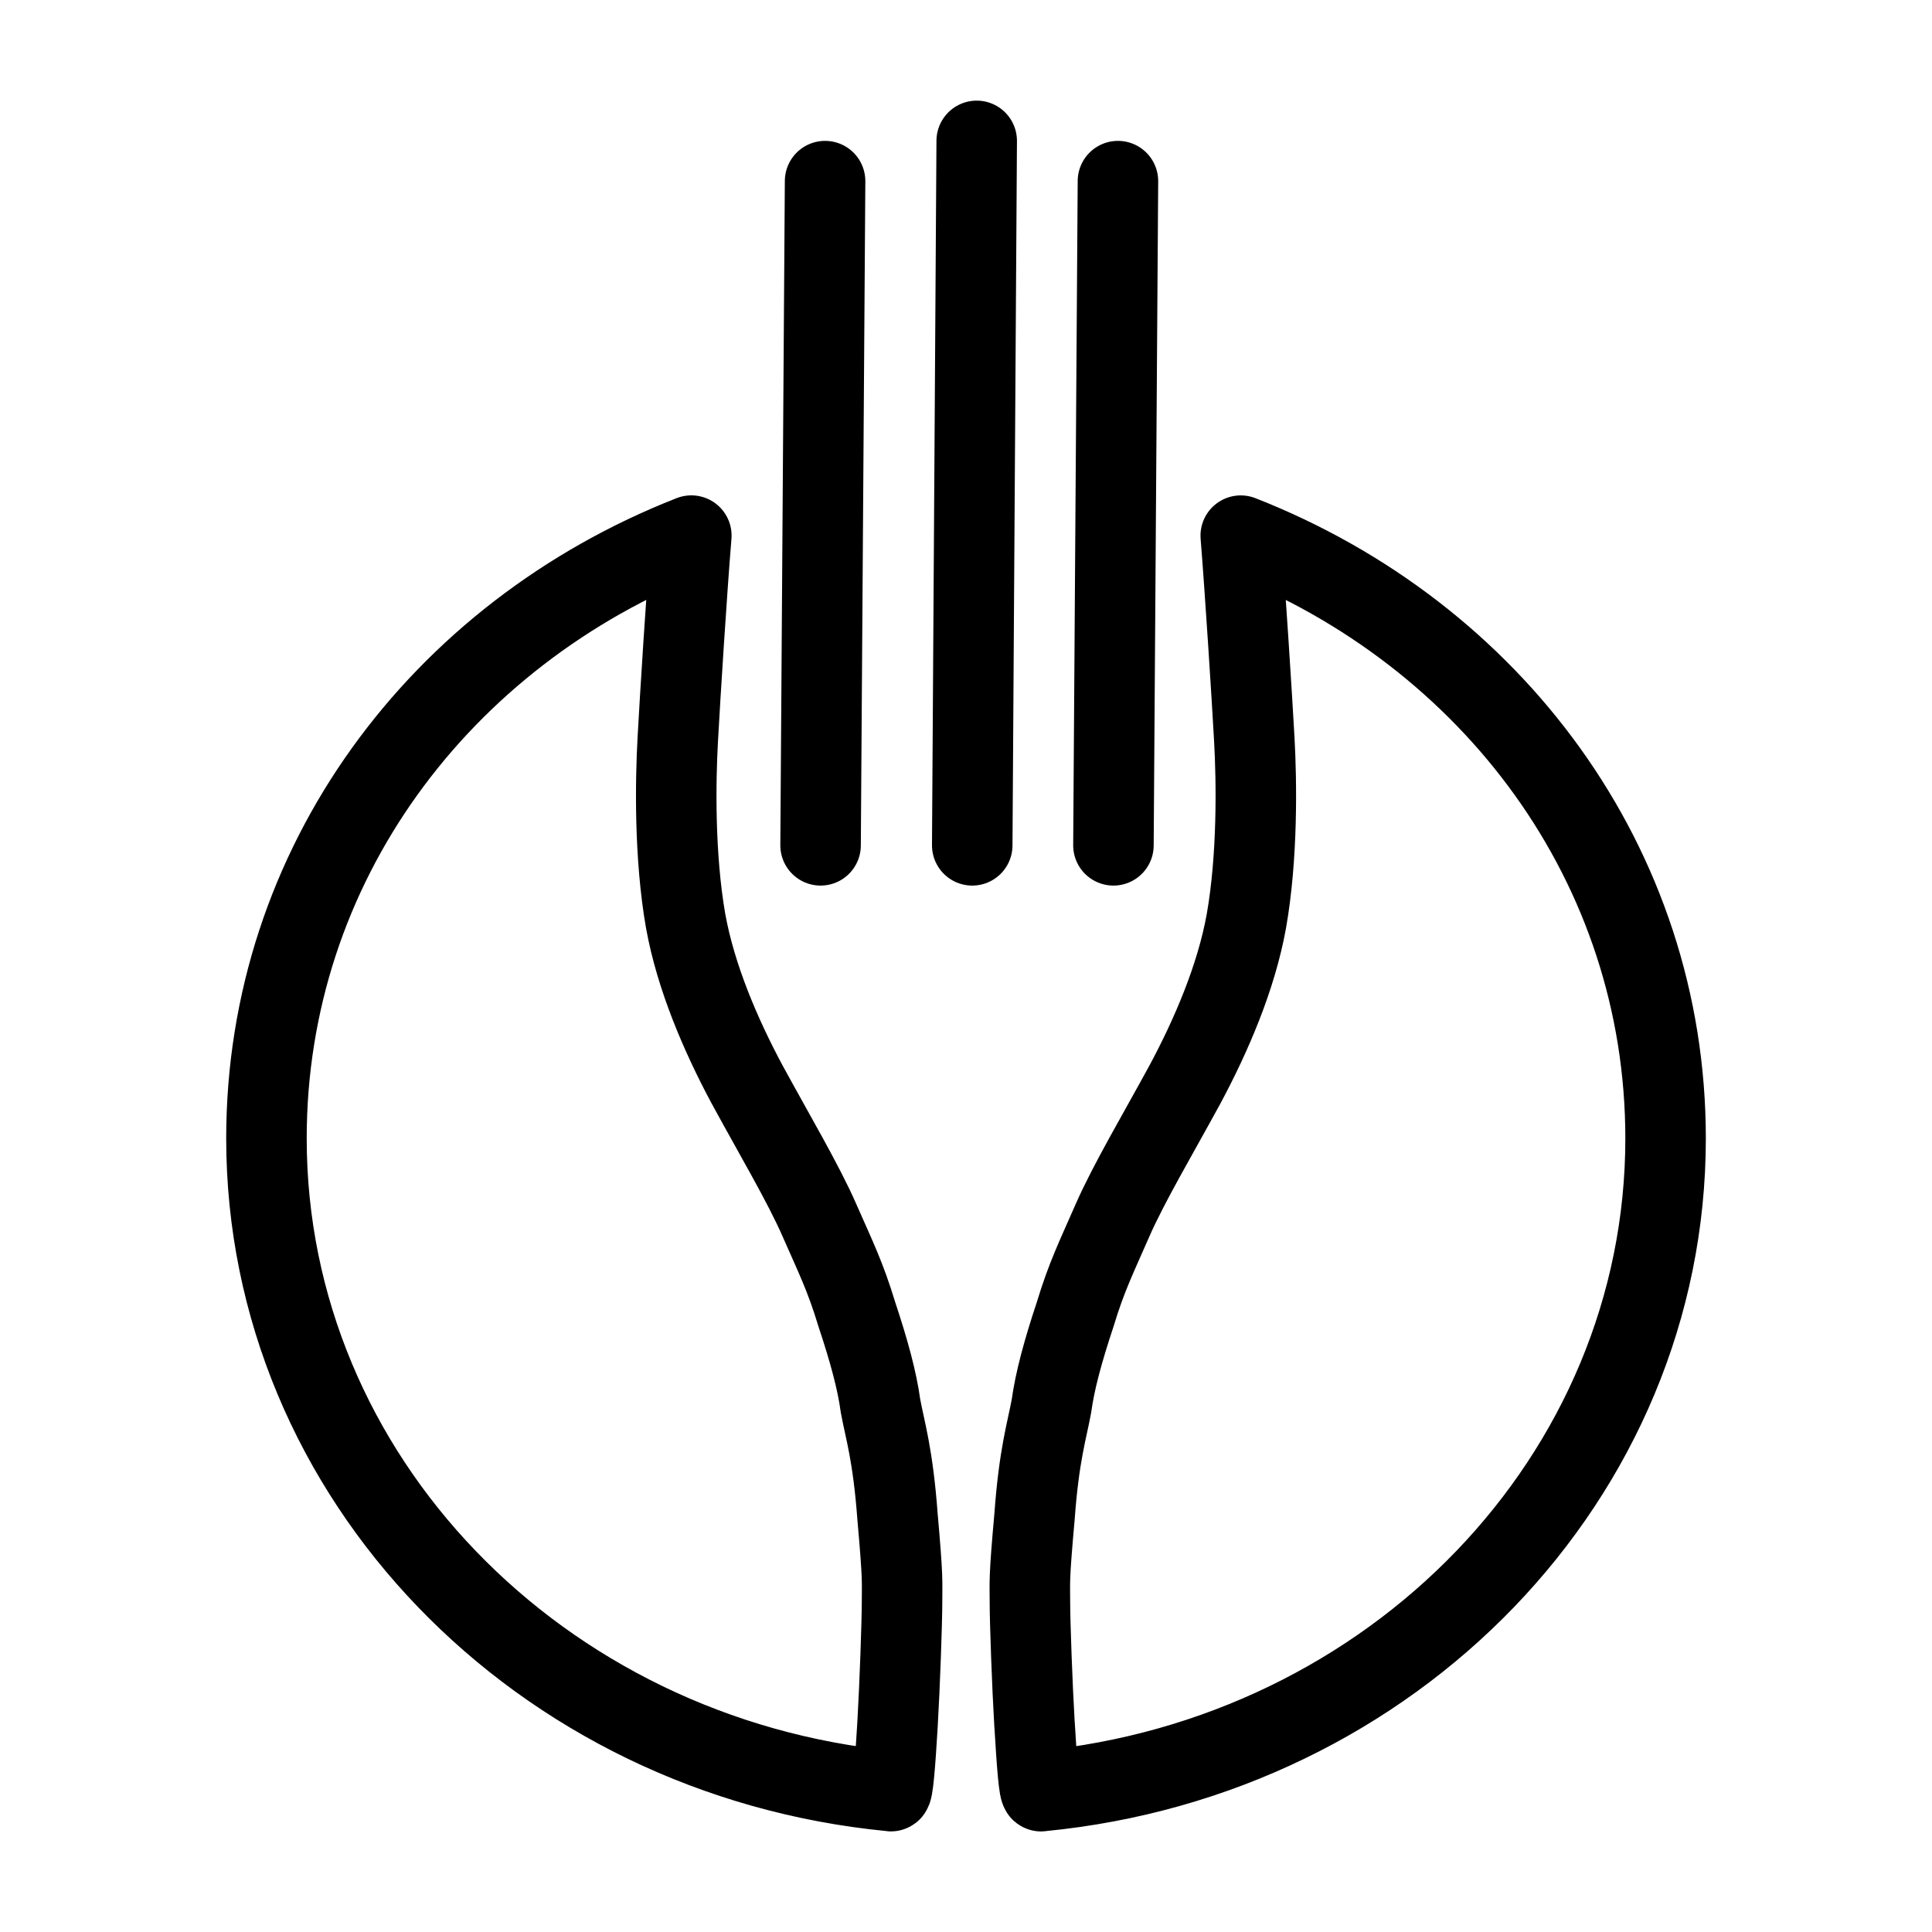 <?xml version="1.0" encoding="UTF-8"?><svg id="b" xmlns="http://www.w3.org/2000/svg" viewBox="0 0 48 48"><defs><style>.c{stroke-width:2px;fill:none;stroke:#000;stroke-linecap:round;stroke-linejoin:round;}</style></defs><path class="c" d="m22.299,42.836c.056-.958.112-2.535.112-3.041,0-.507.028-.535-.112-2.11-.114-1.548-.309-2.14-.424-2.76-.083-.619-.281-1.35-.59-2.279-.281-.931-.534-1.436-.93-2.337-.393-.9-1.126-2.139-1.8-3.378-.647-1.21-1.267-2.645-1.521-4.053-.281-1.603-.253-3.462-.195-4.504.056-1.04.223-3.686.337-5.067-6.25,2.45-10.556,8.193-10.556,14.976,0,8.417,6.783,15.37,15.509,16.215.056.055.113-.704.17-1.661m3.403,0c-.057-.958-.114-2.535-.114-3.041,0-.507-.028-.535.114-2.11.112-1.548.309-2.14.422-2.76.085-.619.282-1.35.591-2.279.281-.931.535-1.436.929-2.337.394-.9,1.127-2.139,1.802-3.378.647-1.21,1.268-2.645,1.521-4.053.281-1.603.254-3.462.196-4.504-.057-1.04-.226-3.686-.337-5.067,6.248,2.45,10.555,8.193,10.555,14.976,0,8.417-6.783,15.37-15.509,16.215-.057.055-.112-.704-.169-1.661"/><line class="c" x1="20.499" y1="4.5" x2="20.387" y2="21.002"/><line class="c" x1="27.775" y1="4.5" x2="27.663" y2="21.002"/><line class="c" x1="24.266" y1="3.5" x2="24.155" y2="21.002"/></svg>